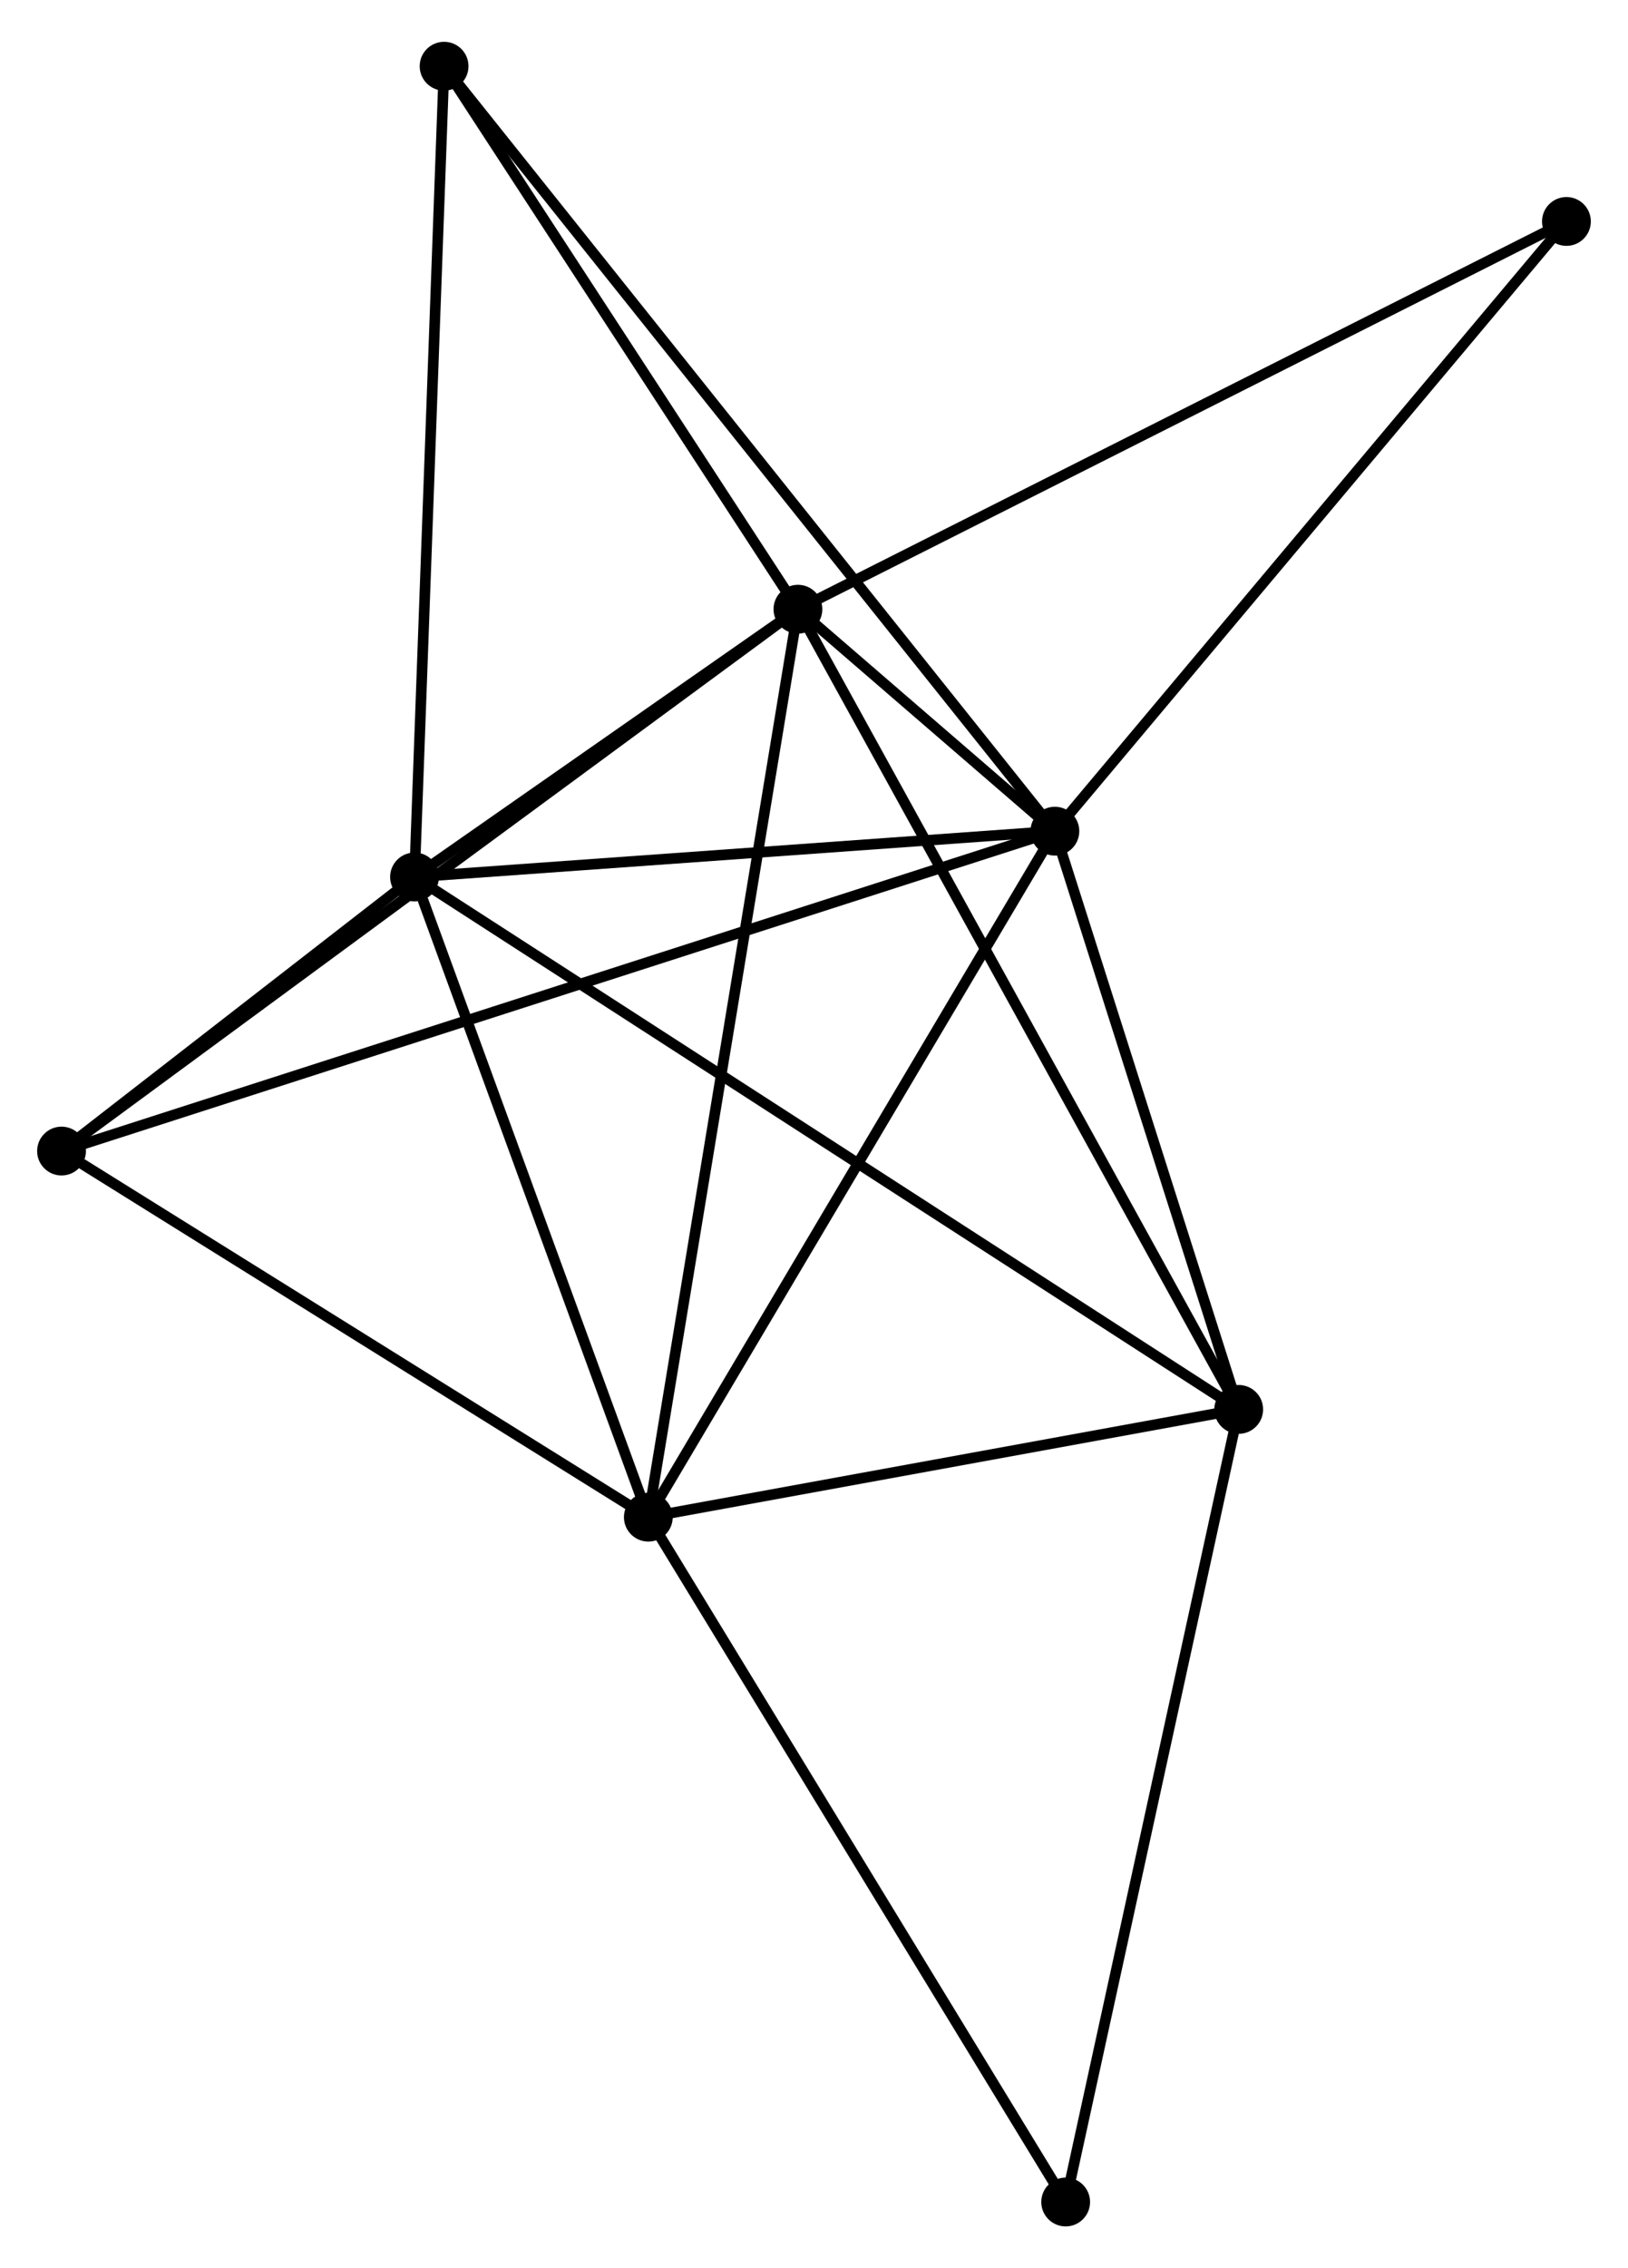 <?xml version="1.0" encoding="UTF-8" standalone="no"?>
<!DOCTYPE svg PUBLIC "-//W3C//DTD SVG 1.1//EN"
 "http://www.w3.org/Graphics/SVG/1.1/DTD/svg11.dtd">
<!-- Generated by graphviz version 2.36.0 (20140111.2315)
 -->
<!-- Title: %3 Pages: 1 -->
<svg width="153pt" height="213pt"
 viewBox="0.00 0.00 153.47 212.78" xmlns="http://www.w3.org/2000/svg" xmlns:xlink="http://www.w3.org/1999/xlink">
<g id="graph0" class="graph" transform="scale(1 1) rotate(0) translate(4 208.777)">
<title>%3</title>
<!-- 0 -->
<g id="node1" class="node"><title>0</title>
<ellipse fill="black" stroke="black" cx="95.443" cy="-130.923" rx="1.8" ry="1.8"/>
</g>
<!-- 1 -->
<g id="node2" class="node"><title>1</title>
<ellipse fill="black" stroke="black" cx="71.22" cy="-151.83" rx="1.8" ry="1.8"/>
</g>
<!-- 0&#45;&#45;1 -->
<g id="edge1" class="edge"><title>0&#45;&#45;1</title>
<path fill="none" stroke="black" d="M93.854,-132.295C89.475,-136.074 77.27,-146.608 72.847,-150.426"/>
</g>
<!-- 2 -->
<g id="node3" class="node"><title>2</title>
<ellipse fill="black" stroke="black" cx="57.117" cy="-66.307" rx="1.8" ry="1.8"/>
</g>
<!-- 0&#45;&#45;2 -->
<g id="edge2" class="edge"><title>0&#45;&#45;2</title>
<path fill="none" stroke="black" d="M94.496,-129.326C89.239,-120.464 63.697,-77.4 58.172,-68.085"/>
</g>
<!-- 3 -->
<g id="node4" class="node"><title>3</title>
<ellipse fill="black" stroke="black" cx="35.077" cy="-126.609" rx="1.8" ry="1.8"/>
</g>
<!-- 0&#45;&#45;3 -->
<g id="edge3" class="edge"><title>0&#45;&#45;3</title>
<path fill="none" stroke="black" d="M93.434,-130.78C84.269,-130.124 46.463,-127.422 37.155,-126.757"/>
</g>
<!-- 4 -->
<g id="node5" class="node"><title>4</title>
<ellipse fill="black" stroke="black" cx="112.772" cy="-76.458" rx="1.8" ry="1.8"/>
</g>
<!-- 0&#45;&#45;4 -->
<g id="edge4" class="edge"><title>0&#45;&#45;4</title>
<path fill="none" stroke="black" d="M96.02,-129.111C98.65,-120.842 109.503,-86.731 112.175,-78.333"/>
</g>
<!-- 5 -->
<g id="node6" class="node"><title>5</title>
<ellipse fill="black" stroke="black" cx="1.8" cy="-100.791" rx="1.8" ry="1.8"/>
</g>
<!-- 0&#45;&#45;5 -->
<g id="edge5" class="edge"><title>0&#45;&#45;5</title>
<path fill="none" stroke="black" d="M93.487,-130.294C81.3,-126.372 15.9,-105.328 3.745,-101.417"/>
</g>
<!-- 6 -->
<g id="node7" class="node"><title>6</title>
<ellipse fill="black" stroke="black" cx="37.864" cy="-202.977" rx="1.8" ry="1.8"/>
</g>
<!-- 0&#45;&#45;6 -->
<g id="edge6" class="edge"><title>0&#45;&#45;6</title>
<path fill="none" stroke="black" d="M94.24,-132.428C86.747,-141.805 46.534,-192.128 39.06,-201.481"/>
</g>
<!-- 8 -->
<g id="node8" class="node"><title>8</title>
<ellipse fill="black" stroke="black" cx="143.667" cy="-188.355" rx="1.8" ry="1.8"/>
</g>
<!-- 0&#45;&#45;8 -->
<g id="edge7" class="edge"><title>0&#45;&#45;8</title>
<path fill="none" stroke="black" d="M96.635,-132.343C103.249,-140.22 135.388,-178.496 142.339,-186.774"/>
</g>
<!-- 1&#45;&#45;2 -->
<g id="edge8" class="edge"><title>1&#45;&#45;2</title>
<path fill="none" stroke="black" d="M70.926,-150.044C69.09,-138.914 59.241,-79.184 57.41,-68.083"/>
</g>
<!-- 1&#45;&#45;3 -->
<g id="edge9" class="edge"><title>1&#45;&#45;3</title>
<path fill="none" stroke="black" d="M69.667,-150.747C63.722,-146.598 42.45,-131.753 36.584,-127.66"/>
</g>
<!-- 1&#45;&#45;4 -->
<g id="edge10" class="edge"><title>1&#45;&#45;4</title>
<path fill="none" stroke="black" d="M72.247,-149.967C77.996,-139.539 106.126,-88.513 111.78,-78.256"/>
</g>
<!-- 1&#45;&#45;5 -->
<g id="edge11" class="edge"><title>1&#45;&#45;5</title>
<path fill="none" stroke="black" d="M69.504,-150.569C59.983,-143.569 13.718,-109.553 3.711,-102.196"/>
</g>
<!-- 1&#45;&#45;6 -->
<g id="edge12" class="edge"><title>1&#45;&#45;6</title>
<path fill="none" stroke="black" d="M70.11,-153.532C65.046,-161.298 44.156,-193.33 39.013,-201.217"/>
</g>
<!-- 1&#45;&#45;8 -->
<g id="edge13" class="edge"><title>1&#45;&#45;8</title>
<path fill="none" stroke="black" d="M73.011,-152.733C83.034,-157.786 132.08,-182.514 141.939,-187.484"/>
</g>
<!-- 2&#45;&#45;3 -->
<g id="edge14" class="edge"><title>2&#45;&#45;3</title>
<path fill="none" stroke="black" d="M56.481,-68.046C53.319,-76.698 39.303,-115.046 35.849,-124.498"/>
</g>
<!-- 2&#45;&#45;4 -->
<g id="edge15" class="edge"><title>2&#45;&#45;4</title>
<path fill="none" stroke="black" d="M58.969,-66.644C67.418,-68.186 102.274,-74.543 110.856,-76.109"/>
</g>
<!-- 2&#45;&#45;5 -->
<g id="edge16" class="edge"><title>2&#45;&#45;5</title>
<path fill="none" stroke="black" d="M55.276,-67.454C46.878,-72.689 12.234,-94.286 3.704,-99.604"/>
</g>
<!-- 7 -->
<g id="node9" class="node"><title>7</title>
<ellipse fill="black" stroke="black" cx="96.46" cy="-1.8" rx="1.8" ry="1.8"/>
</g>
<!-- 2&#45;&#45;7 -->
<g id="edge17" class="edge"><title>2&#45;&#45;7</title>
<path fill="none" stroke="black" d="M58.09,-64.712C63.485,-55.865 89.706,-12.874 95.377,-3.576"/>
</g>
<!-- 3&#45;&#45;4 -->
<g id="edge18" class="edge"><title>3&#45;&#45;4</title>
<path fill="none" stroke="black" d="M36.7,-125.561C46.811,-119.035 101.073,-84.009 111.158,-77.5"/>
</g>
<!-- 3&#45;&#45;5 -->
<g id="edge19" class="edge"><title>3&#45;&#45;5</title>
<path fill="none" stroke="black" d="M33.647,-125.499C28.273,-121.33 9.295,-106.606 3.496,-102.107"/>
</g>
<!-- 3&#45;&#45;6 -->
<g id="edge20" class="edge"><title>3&#45;&#45;6</title>
<path fill="none" stroke="black" d="M35.146,-128.496C35.532,-139.062 37.419,-190.763 37.798,-201.156"/>
</g>
<!-- 4&#45;&#45;7 -->
<g id="edge21" class="edge"><title>4&#45;&#45;7</title>
<path fill="none" stroke="black" d="M112.368,-74.612C110.112,-64.283 99.069,-13.741 96.849,-3.581"/>
</g>
</g>
</svg>
